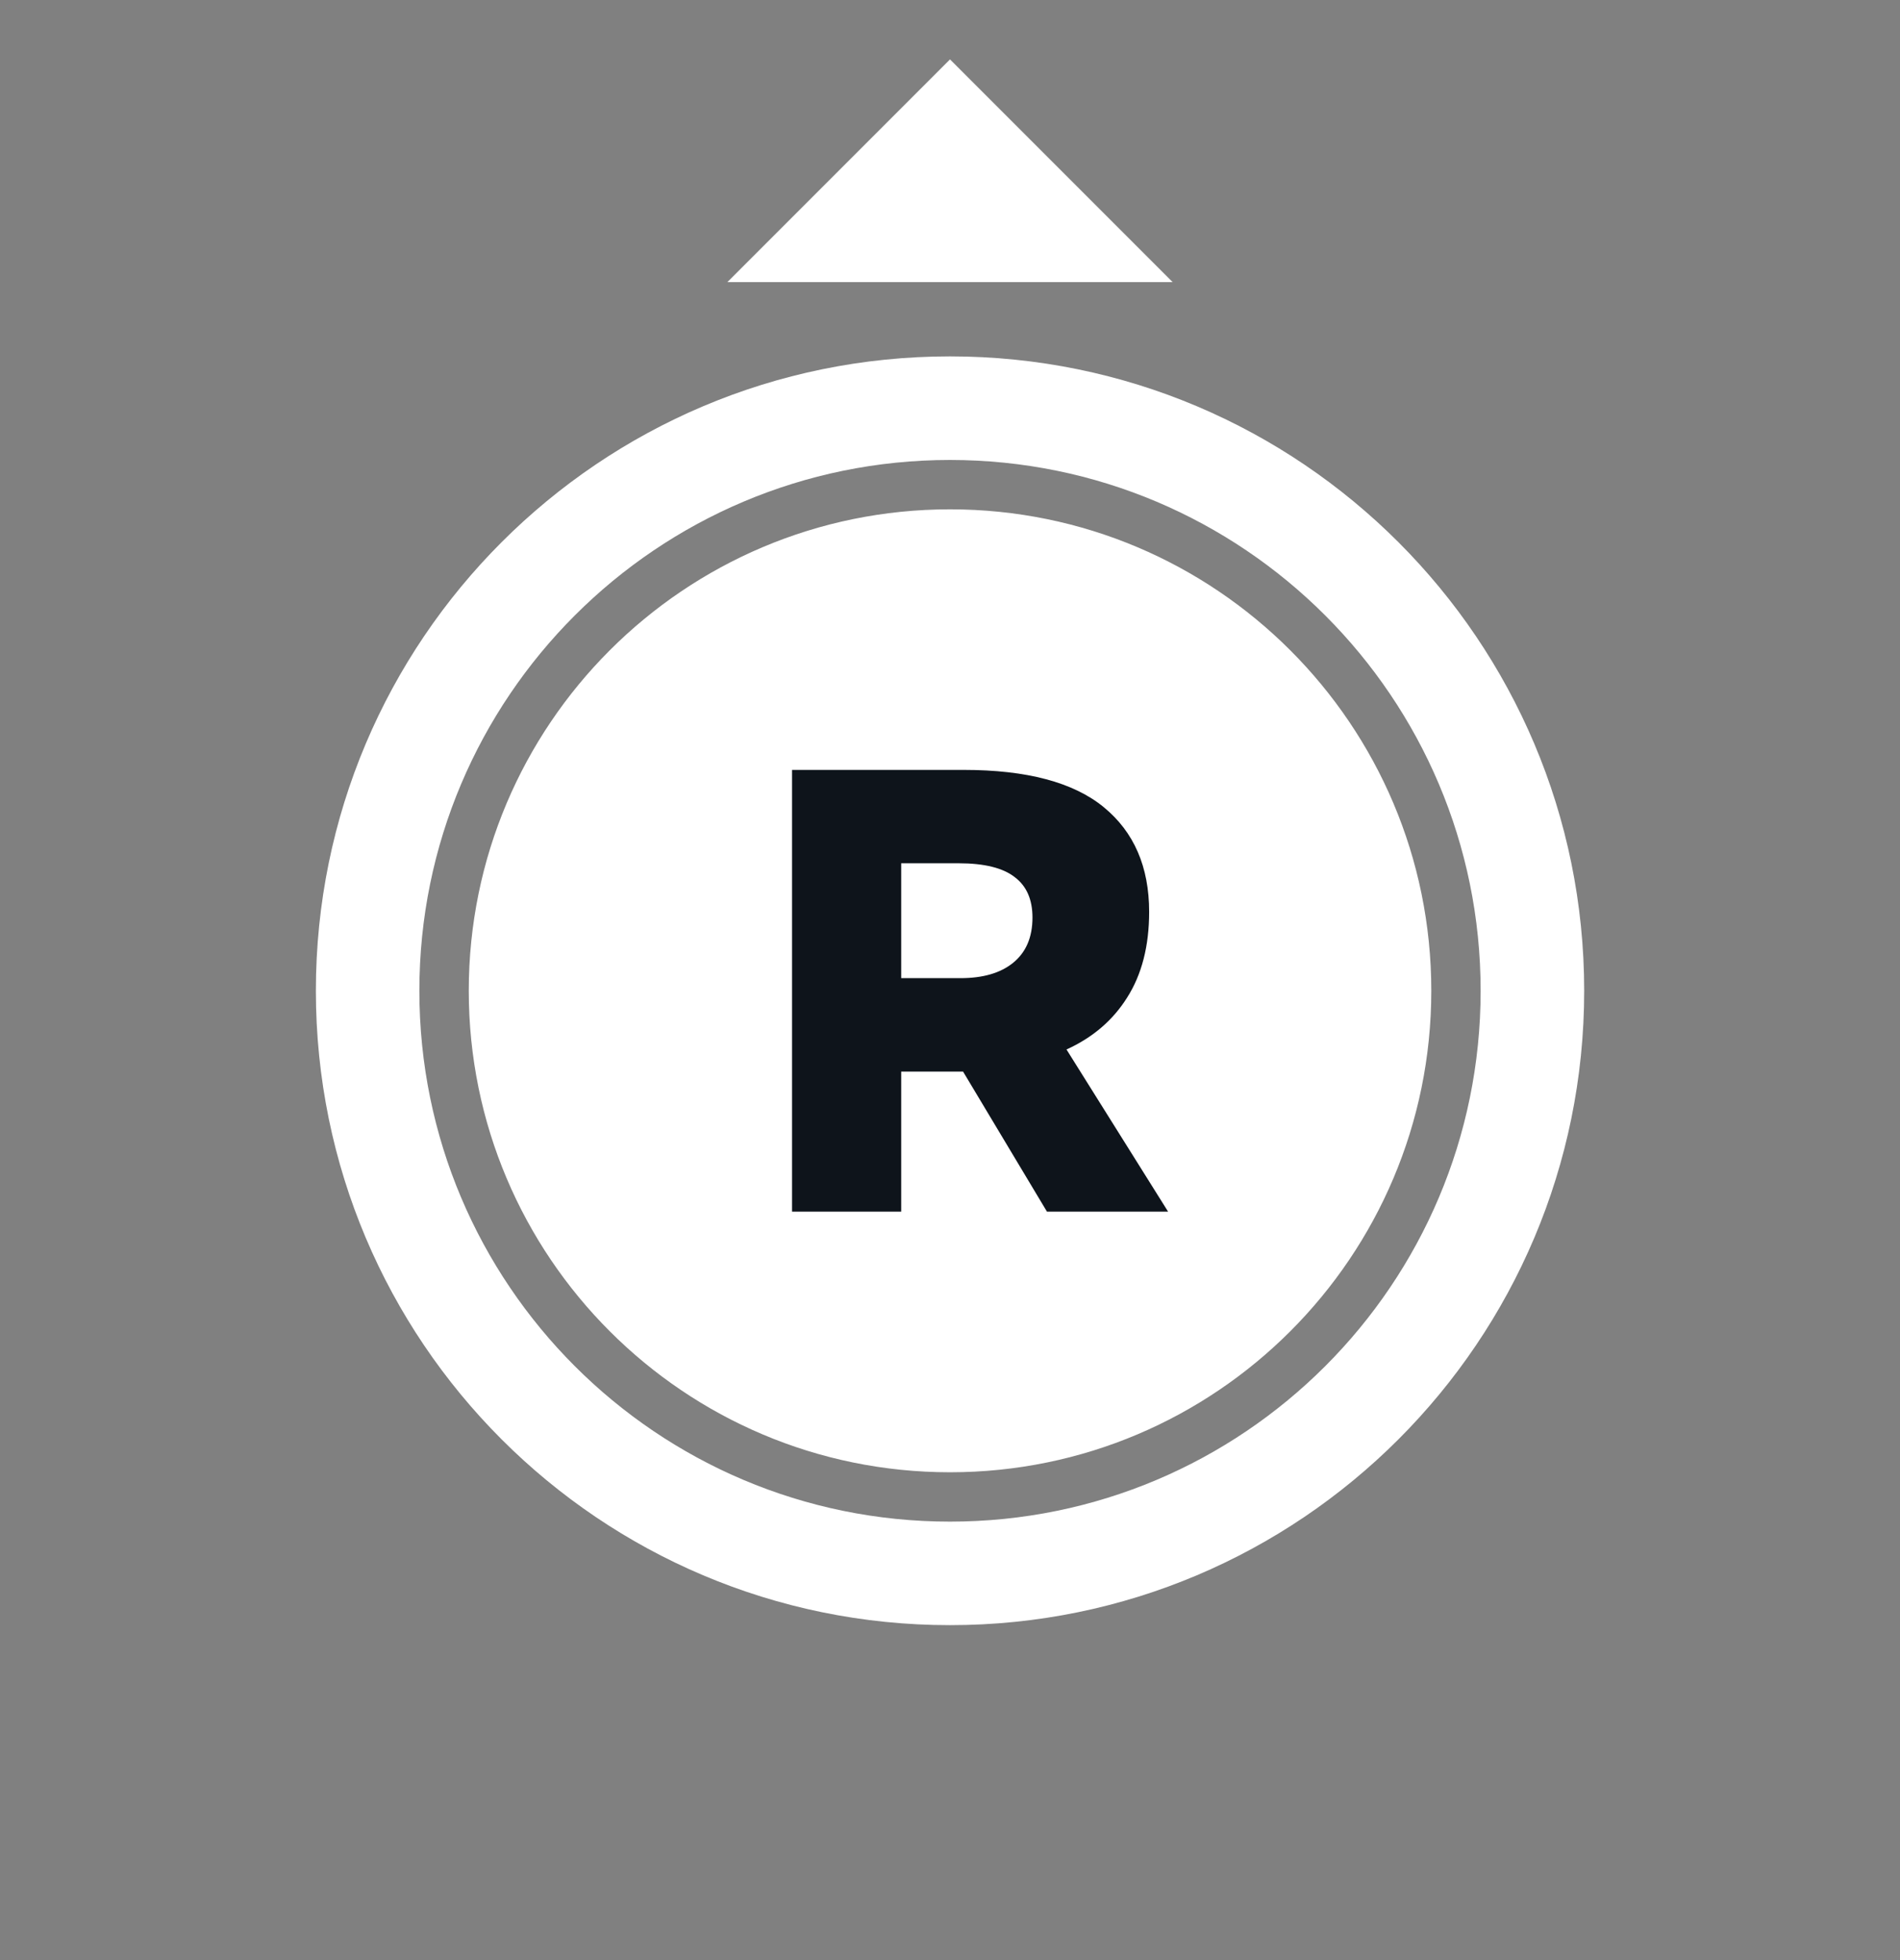 <svg width="32" height="33" viewBox="0 0 32 33" fill="none" xmlns="http://www.w3.org/2000/svg">
<rect x="0" y="0" width="32" height="33" fill="#808080" stroke="none"/>
<path fill-rule="evenodd" clip-rule="evenodd" d="M16 1L12.25 4.75H19.75L16 1ZM26.681 16.681C26.681 22.579 21.899 27.361 16 27.361C10.101 27.361 5.32 22.579 5.32 16.681C5.32 10.782 10.101 6 16 6C21.899 6 26.681 10.782 26.681 16.681ZM16 24.787C20.477 24.787 24.106 21.157 24.106 16.681C24.106 12.204 20.477 8.575 16 8.575C11.524 8.575 7.895 12.204 7.895 16.681C7.895 21.157 11.524 24.787 16 24.787ZM16 25.618C20.936 25.618 24.937 21.617 24.937 16.681C24.937 11.745 20.936 7.744 16 7.744C11.065 7.744 7.063 11.745 7.063 16.681C7.063 21.617 11.065 25.618 16 25.618Z" fill="white"/>
<path d="M19.673 20.399H17.633L16.22 18.041H16.06H15.178V20.399H13.34V12.962H16.23C17.293 12.962 18.079 13.171 18.589 13.589C19.099 14.007 19.354 14.595 19.354 15.352C19.354 15.926 19.23 16.408 18.982 16.797C18.741 17.18 18.401 17.47 17.962 17.669L19.673 20.399ZM15.178 14.534V16.468H16.177C16.553 16.468 16.847 16.383 17.059 16.213C17.279 16.036 17.389 15.781 17.389 15.448C17.389 15.143 17.289 14.917 17.091 14.768C16.893 14.612 16.577 14.534 16.145 14.534H15.178Z" fill="#0E141B"/>
</svg>
